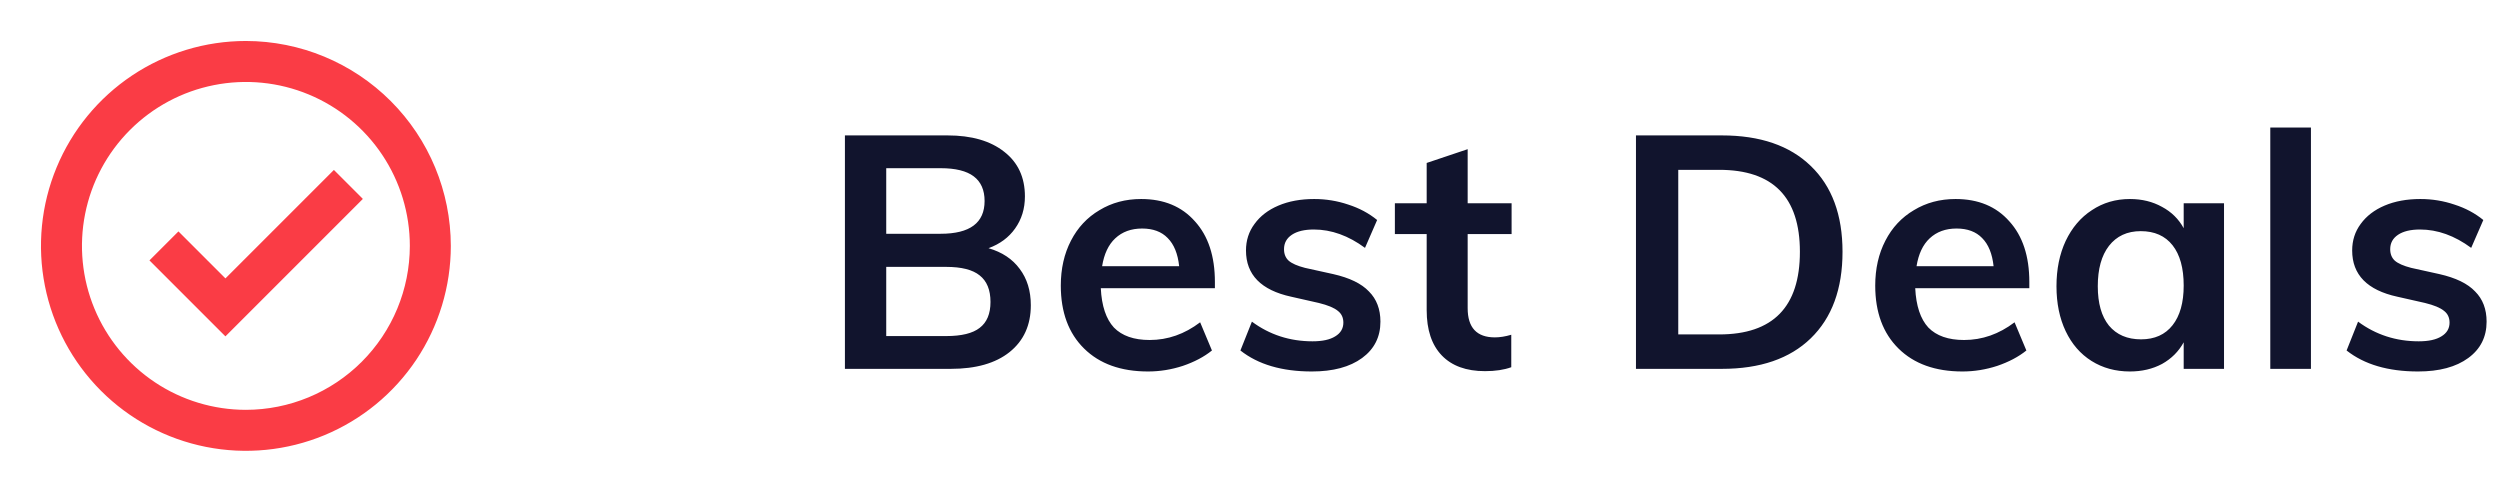 <svg width="122" height="24" viewBox="0 0 122 24" fill="none" xmlns="http://www.w3.org/2000/svg">
<path d="M48.24 12.112C48.901 12.304 49.408 12.64 49.76 13.12C50.123 13.6 50.304 14.192 50.304 14.896C50.304 15.867 49.957 16.629 49.264 17.184C48.581 17.728 47.627 18 46.4 18H41.232V6.608H46.24C47.413 6.608 48.336 6.875 49.008 7.408C49.68 7.931 50.016 8.656 50.016 9.584C50.016 10.181 49.856 10.704 49.536 11.152C49.227 11.589 48.795 11.909 48.24 12.112ZM43.248 11.408H45.904C47.333 11.408 48.048 10.875 48.048 9.808C48.048 9.275 47.872 8.875 47.52 8.608C47.168 8.341 46.629 8.208 45.904 8.208H43.248V11.408ZM46.176 16.4C46.923 16.4 47.467 16.267 47.808 16C48.16 15.733 48.336 15.312 48.336 14.736C48.336 14.149 48.16 13.717 47.808 13.44C47.467 13.163 46.923 13.024 46.176 13.024H43.248V16.4H46.176ZM59.287 14.064H53.719C53.761 14.928 53.975 15.568 54.359 15.984C54.754 16.389 55.335 16.592 56.103 16.592C56.988 16.592 57.809 16.304 58.567 15.728L59.143 17.104C58.759 17.413 58.284 17.664 57.719 17.856C57.164 18.037 56.599 18.128 56.023 18.128C54.7 18.128 53.66 17.755 52.903 17.008C52.145 16.261 51.767 15.237 51.767 13.936C51.767 13.115 51.932 12.384 52.263 11.744C52.593 11.104 53.057 10.608 53.655 10.256C54.252 9.893 54.929 9.712 55.687 9.712C56.796 9.712 57.671 10.075 58.311 10.8C58.962 11.515 59.287 12.501 59.287 13.76V14.064ZM55.735 11.152C55.202 11.152 54.764 11.312 54.423 11.632C54.092 11.941 53.879 12.395 53.783 12.992H57.543C57.479 12.384 57.292 11.925 56.983 11.616C56.684 11.307 56.268 11.152 55.735 11.152ZM64.02 18.128C62.559 18.128 61.397 17.787 60.532 17.104L61.093 15.696C61.956 16.336 62.943 16.656 64.052 16.656C64.532 16.656 64.9 16.576 65.156 16.416C65.423 16.256 65.556 16.032 65.556 15.744C65.556 15.499 65.466 15.307 65.284 15.168C65.103 15.019 64.794 14.891 64.356 14.784L63.013 14.48C61.541 14.16 60.804 13.408 60.804 12.224C60.804 11.733 60.943 11.301 61.221 10.928C61.498 10.544 61.887 10.245 62.389 10.032C62.89 9.819 63.471 9.712 64.132 9.712C64.709 9.712 65.263 9.803 65.796 9.984C66.33 10.155 66.799 10.405 67.204 10.736L66.612 12.096C65.802 11.499 64.97 11.2 64.117 11.2C63.658 11.2 63.3 11.285 63.044 11.456C62.788 11.627 62.66 11.861 62.66 12.16C62.66 12.395 62.735 12.581 62.885 12.72C63.044 12.859 63.311 12.976 63.684 13.072L65.061 13.376C65.861 13.557 66.442 13.84 66.805 14.224C67.178 14.597 67.365 15.088 67.365 15.696C67.365 16.443 67.066 17.035 66.469 17.472C65.871 17.909 65.055 18.128 64.02 18.128ZM71.622 11.424V15.04C71.622 15.989 72.065 16.464 72.95 16.464C73.195 16.464 73.462 16.421 73.75 16.336V17.92C73.398 18.048 72.971 18.112 72.47 18.112C71.553 18.112 70.849 17.856 70.358 17.344C69.867 16.832 69.622 16.096 69.622 15.136V11.424H68.07V9.92H69.622V7.952L71.622 7.28V9.92H73.766V11.424H71.622ZM79.835 6.608H84.027C85.894 6.608 87.339 7.104 88.363 8.096C89.398 9.088 89.915 10.485 89.915 12.288C89.915 14.101 89.398 15.509 88.363 16.512C87.339 17.504 85.894 18 84.027 18H79.835V6.608ZM83.899 16.32C86.523 16.32 87.835 14.976 87.835 12.288C87.835 9.621 86.523 8.288 83.899 8.288H81.899V16.32H83.899ZM99.031 14.064H93.463C93.505 14.928 93.719 15.568 94.103 15.984C94.497 16.389 95.079 16.592 95.847 16.592C96.732 16.592 97.553 16.304 98.311 15.728L98.887 17.104C98.503 17.413 98.028 17.664 97.463 17.856C96.908 18.037 96.343 18.128 95.767 18.128C94.444 18.128 93.404 17.755 92.647 17.008C91.889 16.261 91.511 15.237 91.511 13.936C91.511 13.115 91.676 12.384 92.007 11.744C92.337 11.104 92.801 10.608 93.399 10.256C93.996 9.893 94.673 9.712 95.431 9.712C96.54 9.712 97.415 10.075 98.055 10.8C98.705 11.515 99.031 12.501 99.031 13.76V14.064ZM95.479 11.152C94.945 11.152 94.508 11.312 94.167 11.632C93.836 11.941 93.623 12.395 93.527 12.992H97.287C97.223 12.384 97.036 11.925 96.727 11.616C96.428 11.307 96.012 11.152 95.479 11.152ZM108.532 9.92V18H106.564V16.704C106.319 17.152 105.967 17.504 105.508 17.76C105.05 18.005 104.527 18.128 103.94 18.128C103.236 18.128 102.612 17.957 102.068 17.616C101.524 17.275 101.103 16.789 100.804 16.16C100.506 15.531 100.356 14.8 100.356 13.968C100.356 13.136 100.506 12.4 100.804 11.76C101.114 11.109 101.54 10.608 102.084 10.256C102.628 9.893 103.247 9.712 103.94 9.712C104.527 9.712 105.05 9.84 105.508 10.096C105.967 10.341 106.319 10.688 106.564 11.136V9.92H108.532ZM104.484 16.56C105.146 16.56 105.658 16.331 106.02 15.872C106.383 15.413 106.564 14.768 106.564 13.936C106.564 13.083 106.383 12.427 106.02 11.968C105.658 11.509 105.14 11.28 104.468 11.28C103.807 11.28 103.29 11.52 102.916 12C102.554 12.469 102.372 13.125 102.372 13.968C102.372 14.8 102.554 15.44 102.916 15.888C103.29 16.336 103.812 16.56 104.484 16.56ZM110.79 6.224H112.774V18H110.79V6.224ZM118.002 18.128C116.541 18.128 115.378 17.787 114.514 17.104L115.074 15.696C115.938 16.336 116.925 16.656 118.034 16.656C118.514 16.656 118.882 16.576 119.138 16.416C119.405 16.256 119.538 16.032 119.538 15.744C119.538 15.499 119.448 15.307 119.266 15.168C119.085 15.019 118.776 14.891 118.338 14.784L116.994 14.48C115.522 14.16 114.786 13.408 114.786 12.224C114.786 11.733 114.925 11.301 115.202 10.928C115.48 10.544 115.869 10.245 116.37 10.032C116.872 9.819 117.453 9.712 118.114 9.712C118.69 9.712 119.245 9.803 119.778 9.984C120.312 10.155 120.781 10.405 121.186 10.736L120.594 12.096C119.784 11.499 118.952 11.2 118.098 11.2C117.64 11.2 117.282 11.285 117.026 11.456C116.77 11.627 116.642 11.861 116.642 12.16C116.642 12.395 116.717 12.581 116.866 12.72C117.026 12.859 117.293 12.976 117.666 13.072L119.042 13.376C119.842 13.557 120.424 13.84 120.786 14.224C121.16 14.597 121.346 15.088 121.346 15.696C121.346 16.443 121.048 17.035 120.45 17.472C119.853 17.909 119.037 18.128 118.002 18.128Z" fill="#11142D"/>
<path d="M12 2C10.022 2 8.089 2.586 6.444 3.685C4.8 4.784 3.518 6.346 2.761 8.173C2.004 10 1.806 12.011 2.192 13.951C2.578 15.891 3.53 17.672 4.929 19.071C6.327 20.47 8.109 21.422 10.049 21.808C11.989 22.194 14 21.996 15.827 21.239C17.654 20.482 19.216 19.2 20.315 17.556C21.413 15.911 22 13.978 22 12C21.997 9.349 20.943 6.807 19.068 4.932C17.193 3.057 14.651 2.003 12 2V2ZM12 20C10.418 20 8.871 19.531 7.555 18.652C6.24 17.773 5.214 16.523 4.609 15.062C4.003 13.6 3.845 11.991 4.154 10.439C4.462 8.887 5.224 7.462 6.343 6.343C7.462 5.224 8.887 4.462 10.439 4.154C11.991 3.845 13.6 4.003 15.062 4.609C16.523 5.214 17.773 6.24 18.652 7.555C19.531 8.871 20 10.418 20 12C19.998 14.121 19.154 16.154 17.654 17.654C16.154 19.154 14.121 19.998 12 20V20Z" fill="#FA3C45"/>
<path d="M16.293 8.293L11 13.586L8.707 11.293L7.293 12.707L11 16.414L17.707 9.707L16.293 8.293Z" fill="#FA3C45"/>
</svg>
